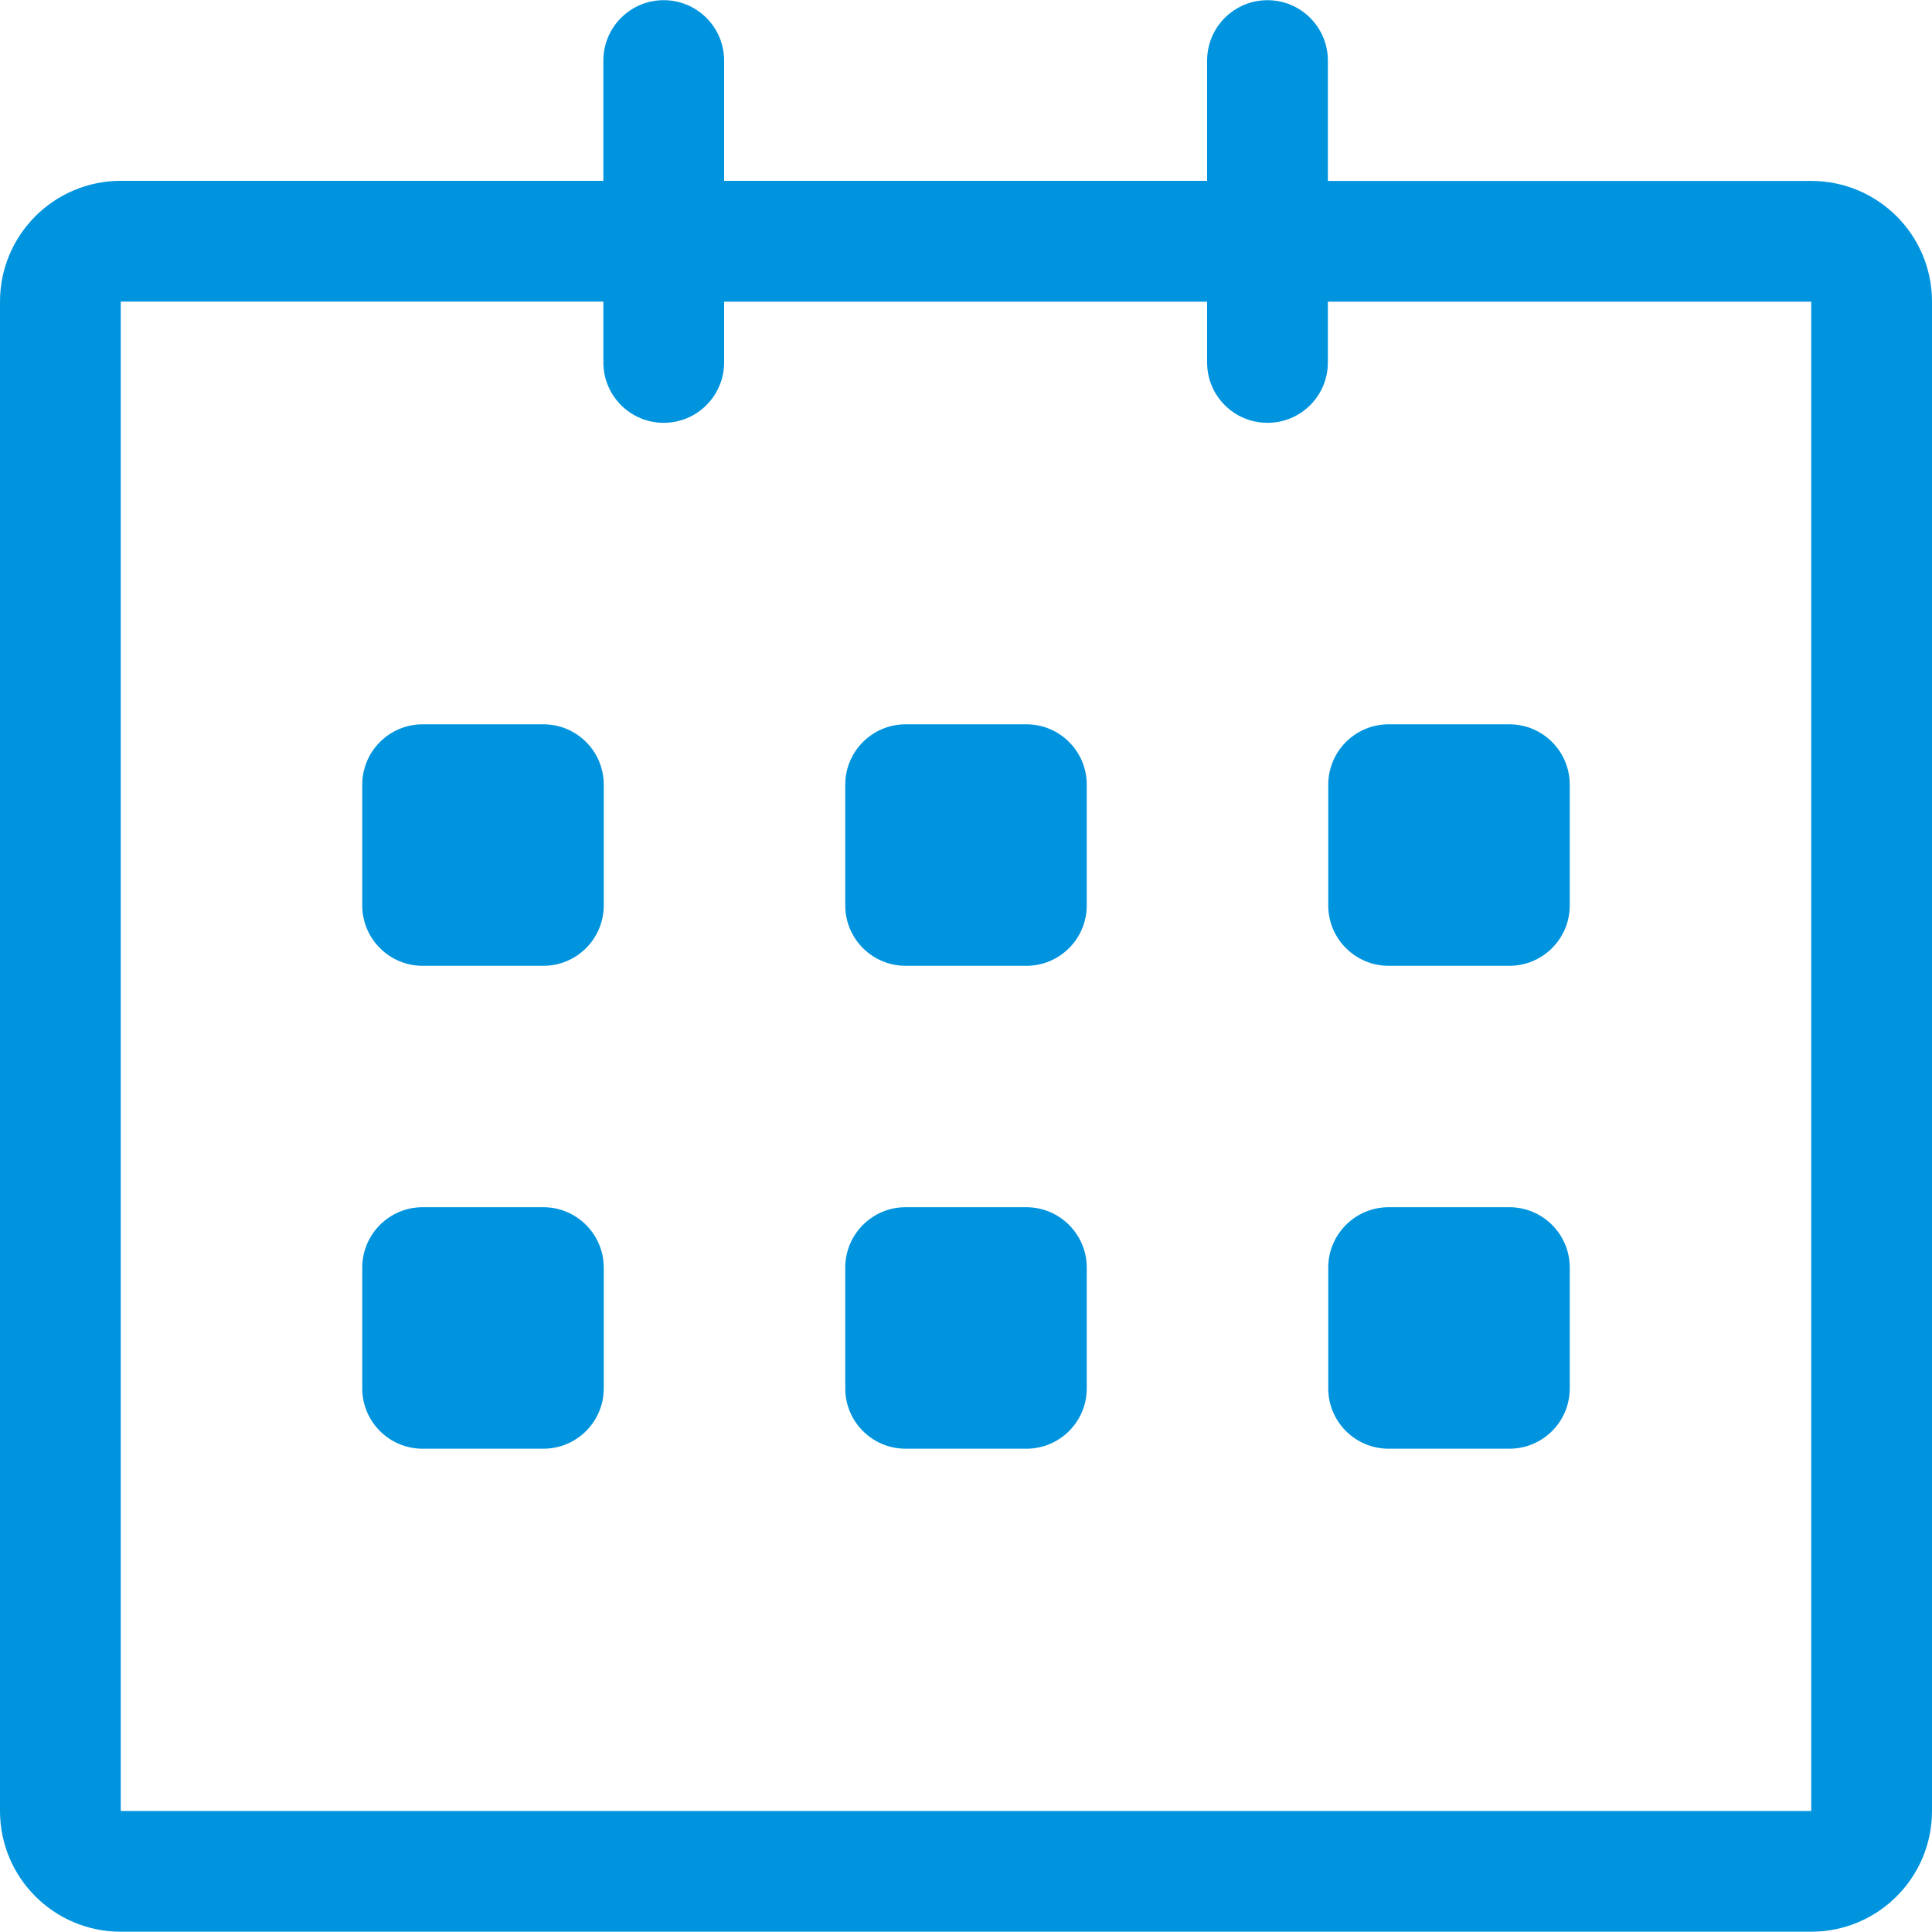 <svg width="20" height="20" viewBox="0 0 20 20" fill="none" xmlns="http://www.w3.org/2000/svg">
<path d="M18.75 1.873L13.746 1.873V0.627C13.746 0.282 13.466 0.002 13.121 0.002C12.775 0.002 12.496 0.282 12.496 0.627V1.872H7.496V0.627C7.496 0.282 7.216 0.002 6.871 0.002C6.525 0.002 6.246 0.282 6.246 0.627V1.872H1.25C0.56 1.872 0 2.432 0 3.122V18.747C0 19.438 0.56 19.997 1.25 19.997H18.75C19.44 19.997 20 19.438 20 18.747V3.122C20 2.432 19.44 1.873 18.75 1.873ZM18.75 18.747H1.25V3.122H6.246V3.752C6.246 4.097 6.525 4.377 6.871 4.377C7.216 4.377 7.496 4.097 7.496 3.752V3.123H12.496V3.752C12.496 4.098 12.775 4.377 13.121 4.377C13.466 4.377 13.746 4.098 13.746 3.752V3.123H18.75V18.747ZM14.375 9.998H15.625C15.97 9.998 16.25 9.718 16.25 9.373V8.123C16.25 7.778 15.97 7.498 15.625 7.498H14.375C14.03 7.498 13.75 7.778 13.75 8.123V9.373C13.75 9.718 14.03 9.998 14.375 9.998ZM14.375 14.997H15.625C15.97 14.997 16.25 14.718 16.25 14.372V13.122C16.25 12.777 15.97 12.497 15.625 12.497H14.375C14.03 12.497 13.75 12.777 13.75 13.122V14.372C13.75 14.718 14.03 14.997 14.375 14.997ZM10.625 12.497H9.375C9.03 12.497 8.75 12.777 8.75 13.122V14.372C8.75 14.718 9.03 14.997 9.375 14.997H10.625C10.97 14.997 11.25 14.718 11.25 14.372V13.122C11.25 12.778 10.97 12.497 10.625 12.497ZM10.625 7.498H9.375C9.03 7.498 8.75 7.778 8.75 8.123V9.373C8.75 9.718 9.03 9.998 9.375 9.998H10.625C10.97 9.998 11.25 9.718 11.25 9.373V8.123C11.25 7.777 10.97 7.498 10.625 7.498ZM5.625 7.498H4.375C4.03 7.498 3.75 7.778 3.75 8.123V9.373C3.75 9.718 4.03 9.998 4.375 9.998H5.625C5.97 9.998 6.25 9.718 6.25 9.373V8.123C6.25 7.777 5.97 7.498 5.625 7.498ZM5.625 12.497H4.375C4.03 12.497 3.75 12.777 3.75 13.122V14.372C3.75 14.718 4.03 14.997 4.375 14.997H5.625C5.97 14.997 6.25 14.718 6.25 14.372V13.122C6.25 12.778 5.97 12.497 5.625 12.497Z" fill="#0094DE"/>
</svg>
